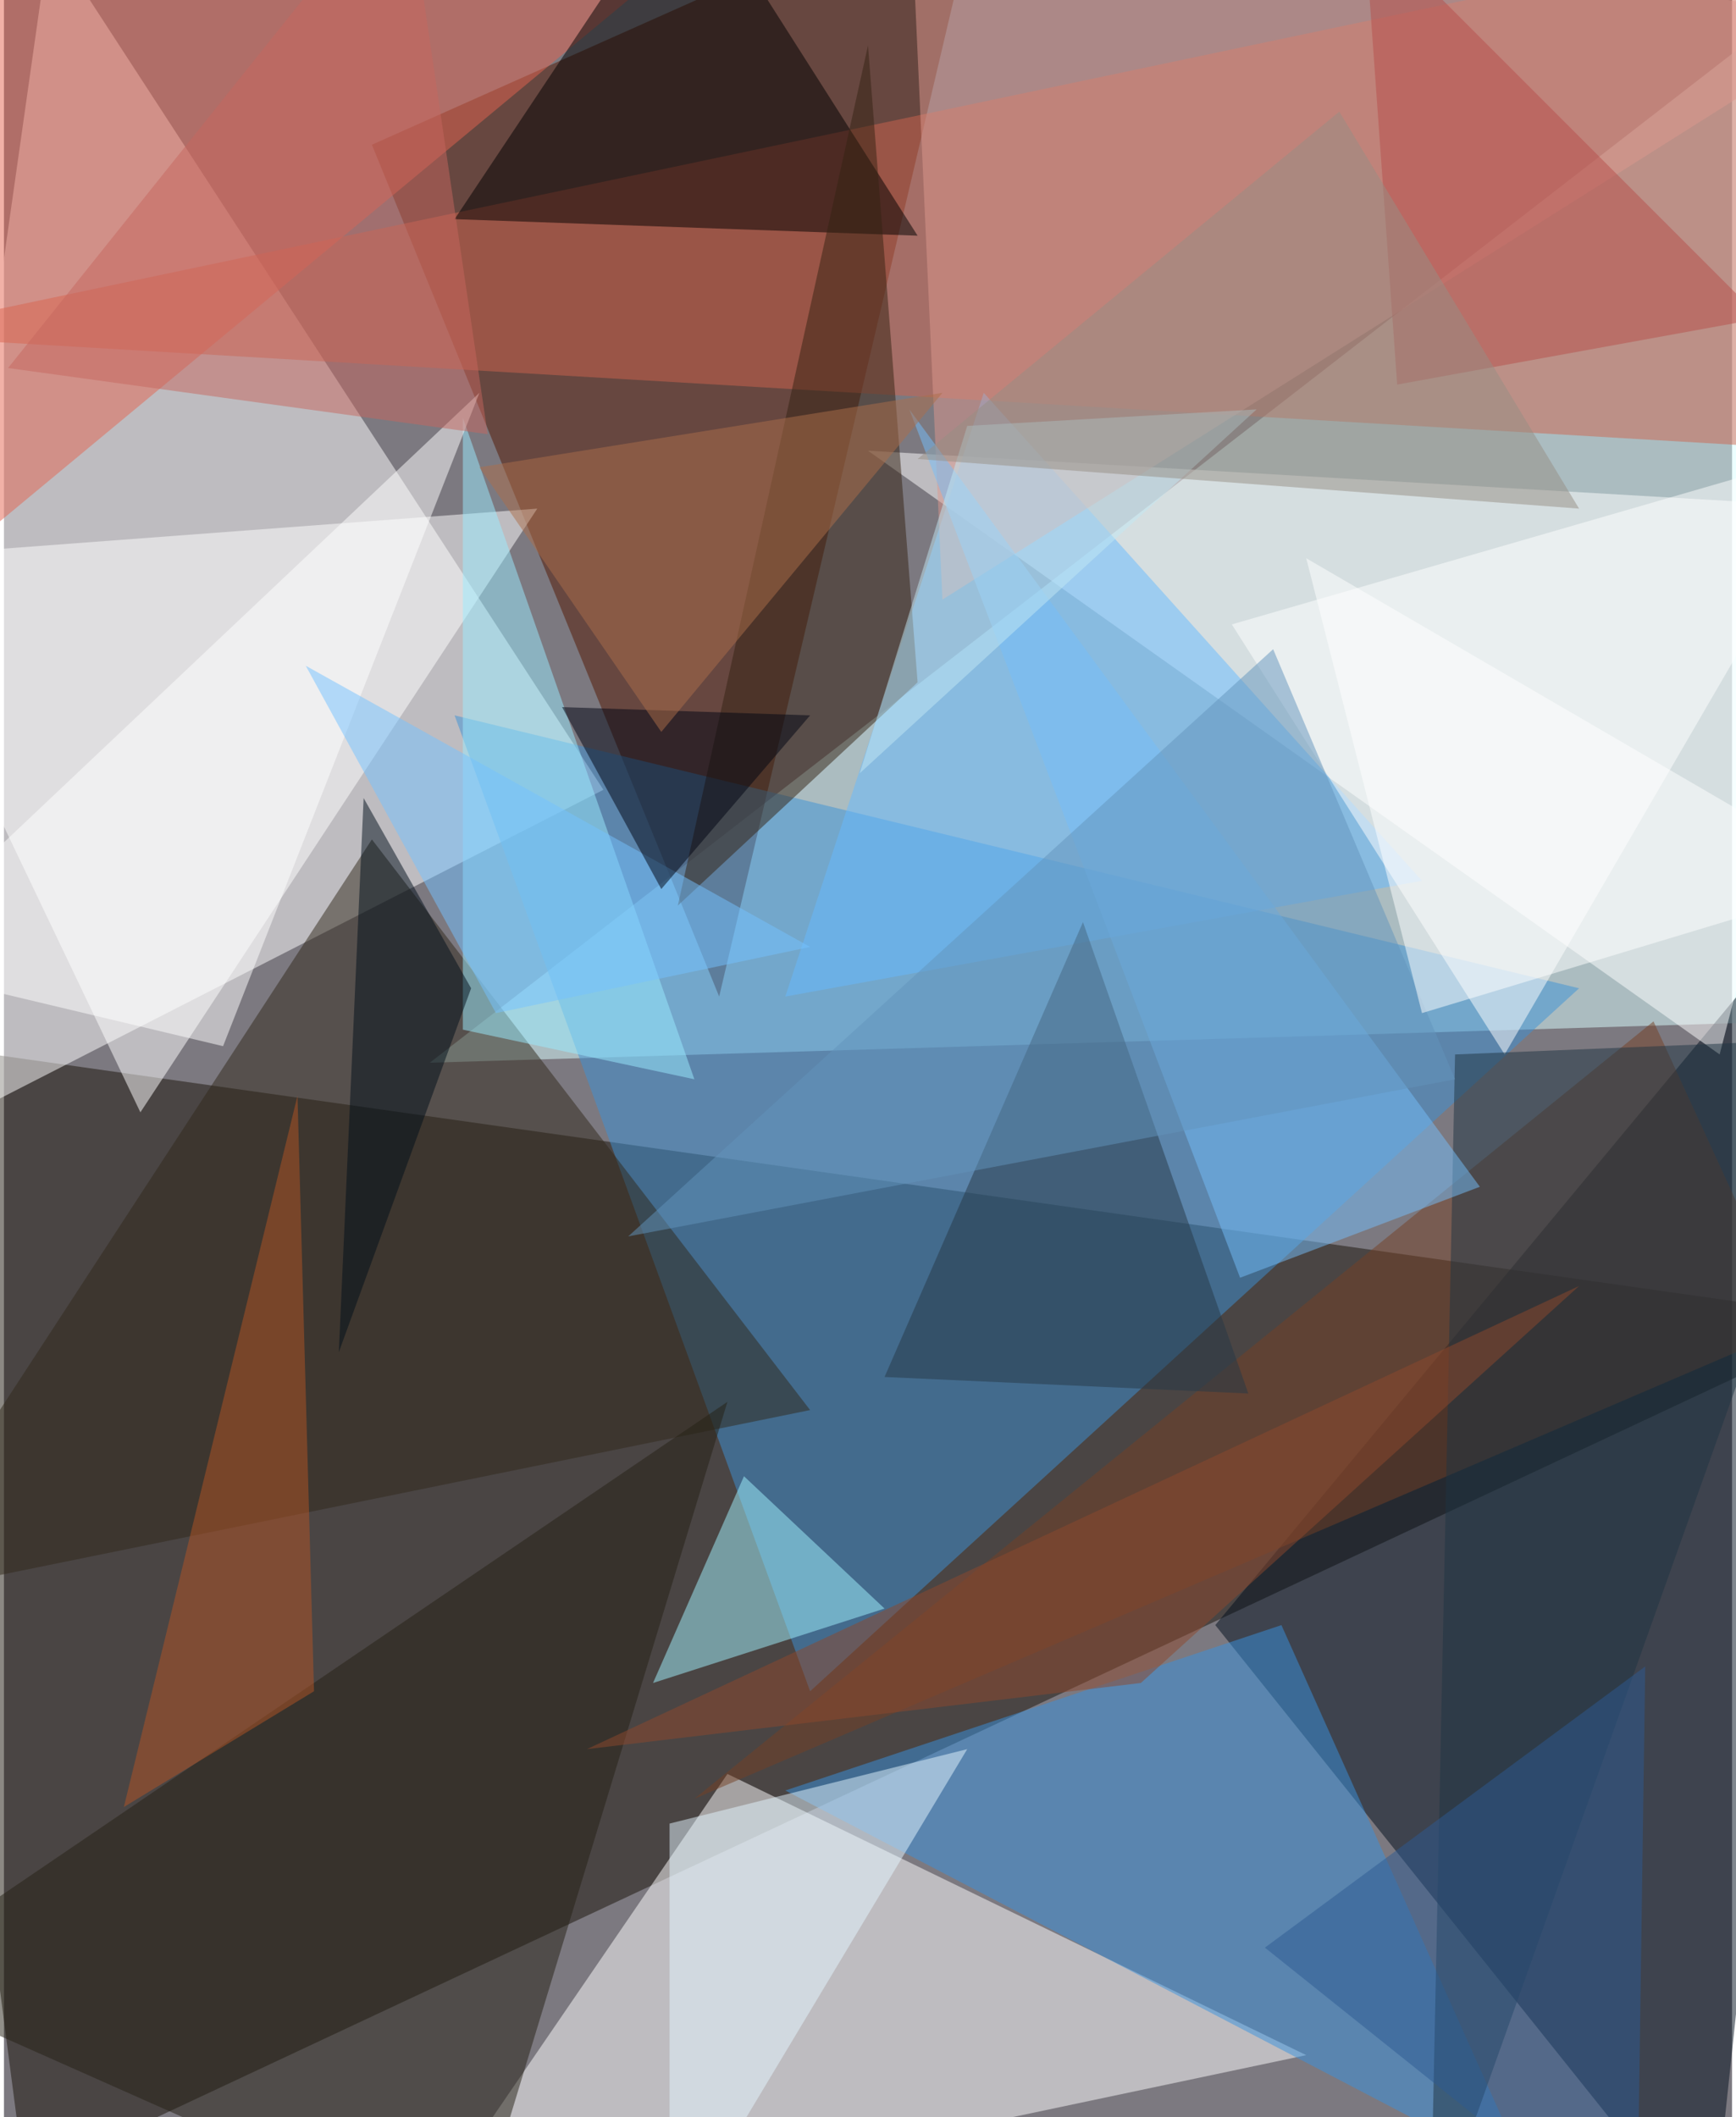 <svg xmlns="http://www.w3.org/2000/svg" width="228" height="278" viewBox="0 0 836 1024"><path fill="#7c7980" d="M0 0h836v1024H0z"/><g fill-opacity=".502"><path fill="#181209" d="M10 1054l-72-552 960 136z"/><path fill="#daffff" d="M898-22L206 514l660-20z"/><path fill="#fff" d="M290 382L22-30l-84 592zm60 476l-156 228 436-92z"/><path fill="#000e1d" d="M898 410l-72 676-240-300z"/><path fill="#521600" d="M346 482L474-62 178 70z"/><path fill="#3d91d6" d="M390 818l372-340-544-132z"/><path fill="#fff" d="M898 246l-68 264-412-292z"/><path fill="#cd654e" d="M850-30l36 248-948-56z"/><path fill="#fff" d="M-62 270l320-24L66 538z"/><path fill="#31281b" d="M390 682L178 406-62 774z"/><path fill="#e36450" d="M-62-46v348L314-10z"/><path fill="#3891de" d="M738 1054L378 866l240-80z"/><path d="M218 106l224 8L330-62z"/><path fill="#252115" d="M226 1086L-62 958l412-280z"/><path fill="#66baff" d="M474 190l212 236-308 56z"/><path fill="#9aecff" d="M222 202l112 320-112-24z"/><path fill="#a1f4ff" d="M426 778l-112 36 44-100z"/><path fill="#db978d" d="M454 290L438-62l460 72z"/><path fill="#fff" d="M594 302l132 208 172-296z"/><path fill="#342213" d="M442 330L326 438l92-416z"/><path fill="#744024" d="M866 642l-68-148-464 376z"/><path fill="#e4f6ff" d="M322 882v204l144-240z"/><path fill="#1e3443" d="M898 502l-208 584 12-576z"/><path fill="#75bdf9" d="M714 574l-116 44-160-420z"/><path fill="#263947" d="M426 666l96-220 80 228z"/><path fill="#b35425" d="M150 818l-92 56 84-344z"/><path fill="#fff" d="M230 190L-62 466l168 40z"/><path fill="#75c1ff" d="M390 458l-152 32-92-168z"/><path fill="#6393bc" d="M302 598l400-76-88-208z"/><path fill="#c1e7f3" d="M606 198L414 374l52-168z"/><path fill="#000512" d="M318 430l72-84-120-4z"/><path fill="#ac6e4a" d="M454 190l-224 36 88 128z"/><path fill="#2c5a92" d="M790 1086l4-280-184 136z"/><path fill="#b64e4b" d="M850 154l-176 32-16-224z"/><path fill="#000e1b" d="M226 478l-64 176 12-268z"/><path fill="#c6675e" d="M194-62L2 178l232 32z"/><path fill="#fff" d="M898 426L630 270l56 220z"/><path fill="#8d482d" d="M762 622L282 846l268-32z"/><path fill="#968d83" d="M442 222l320 24L646 54z"/></g></svg>